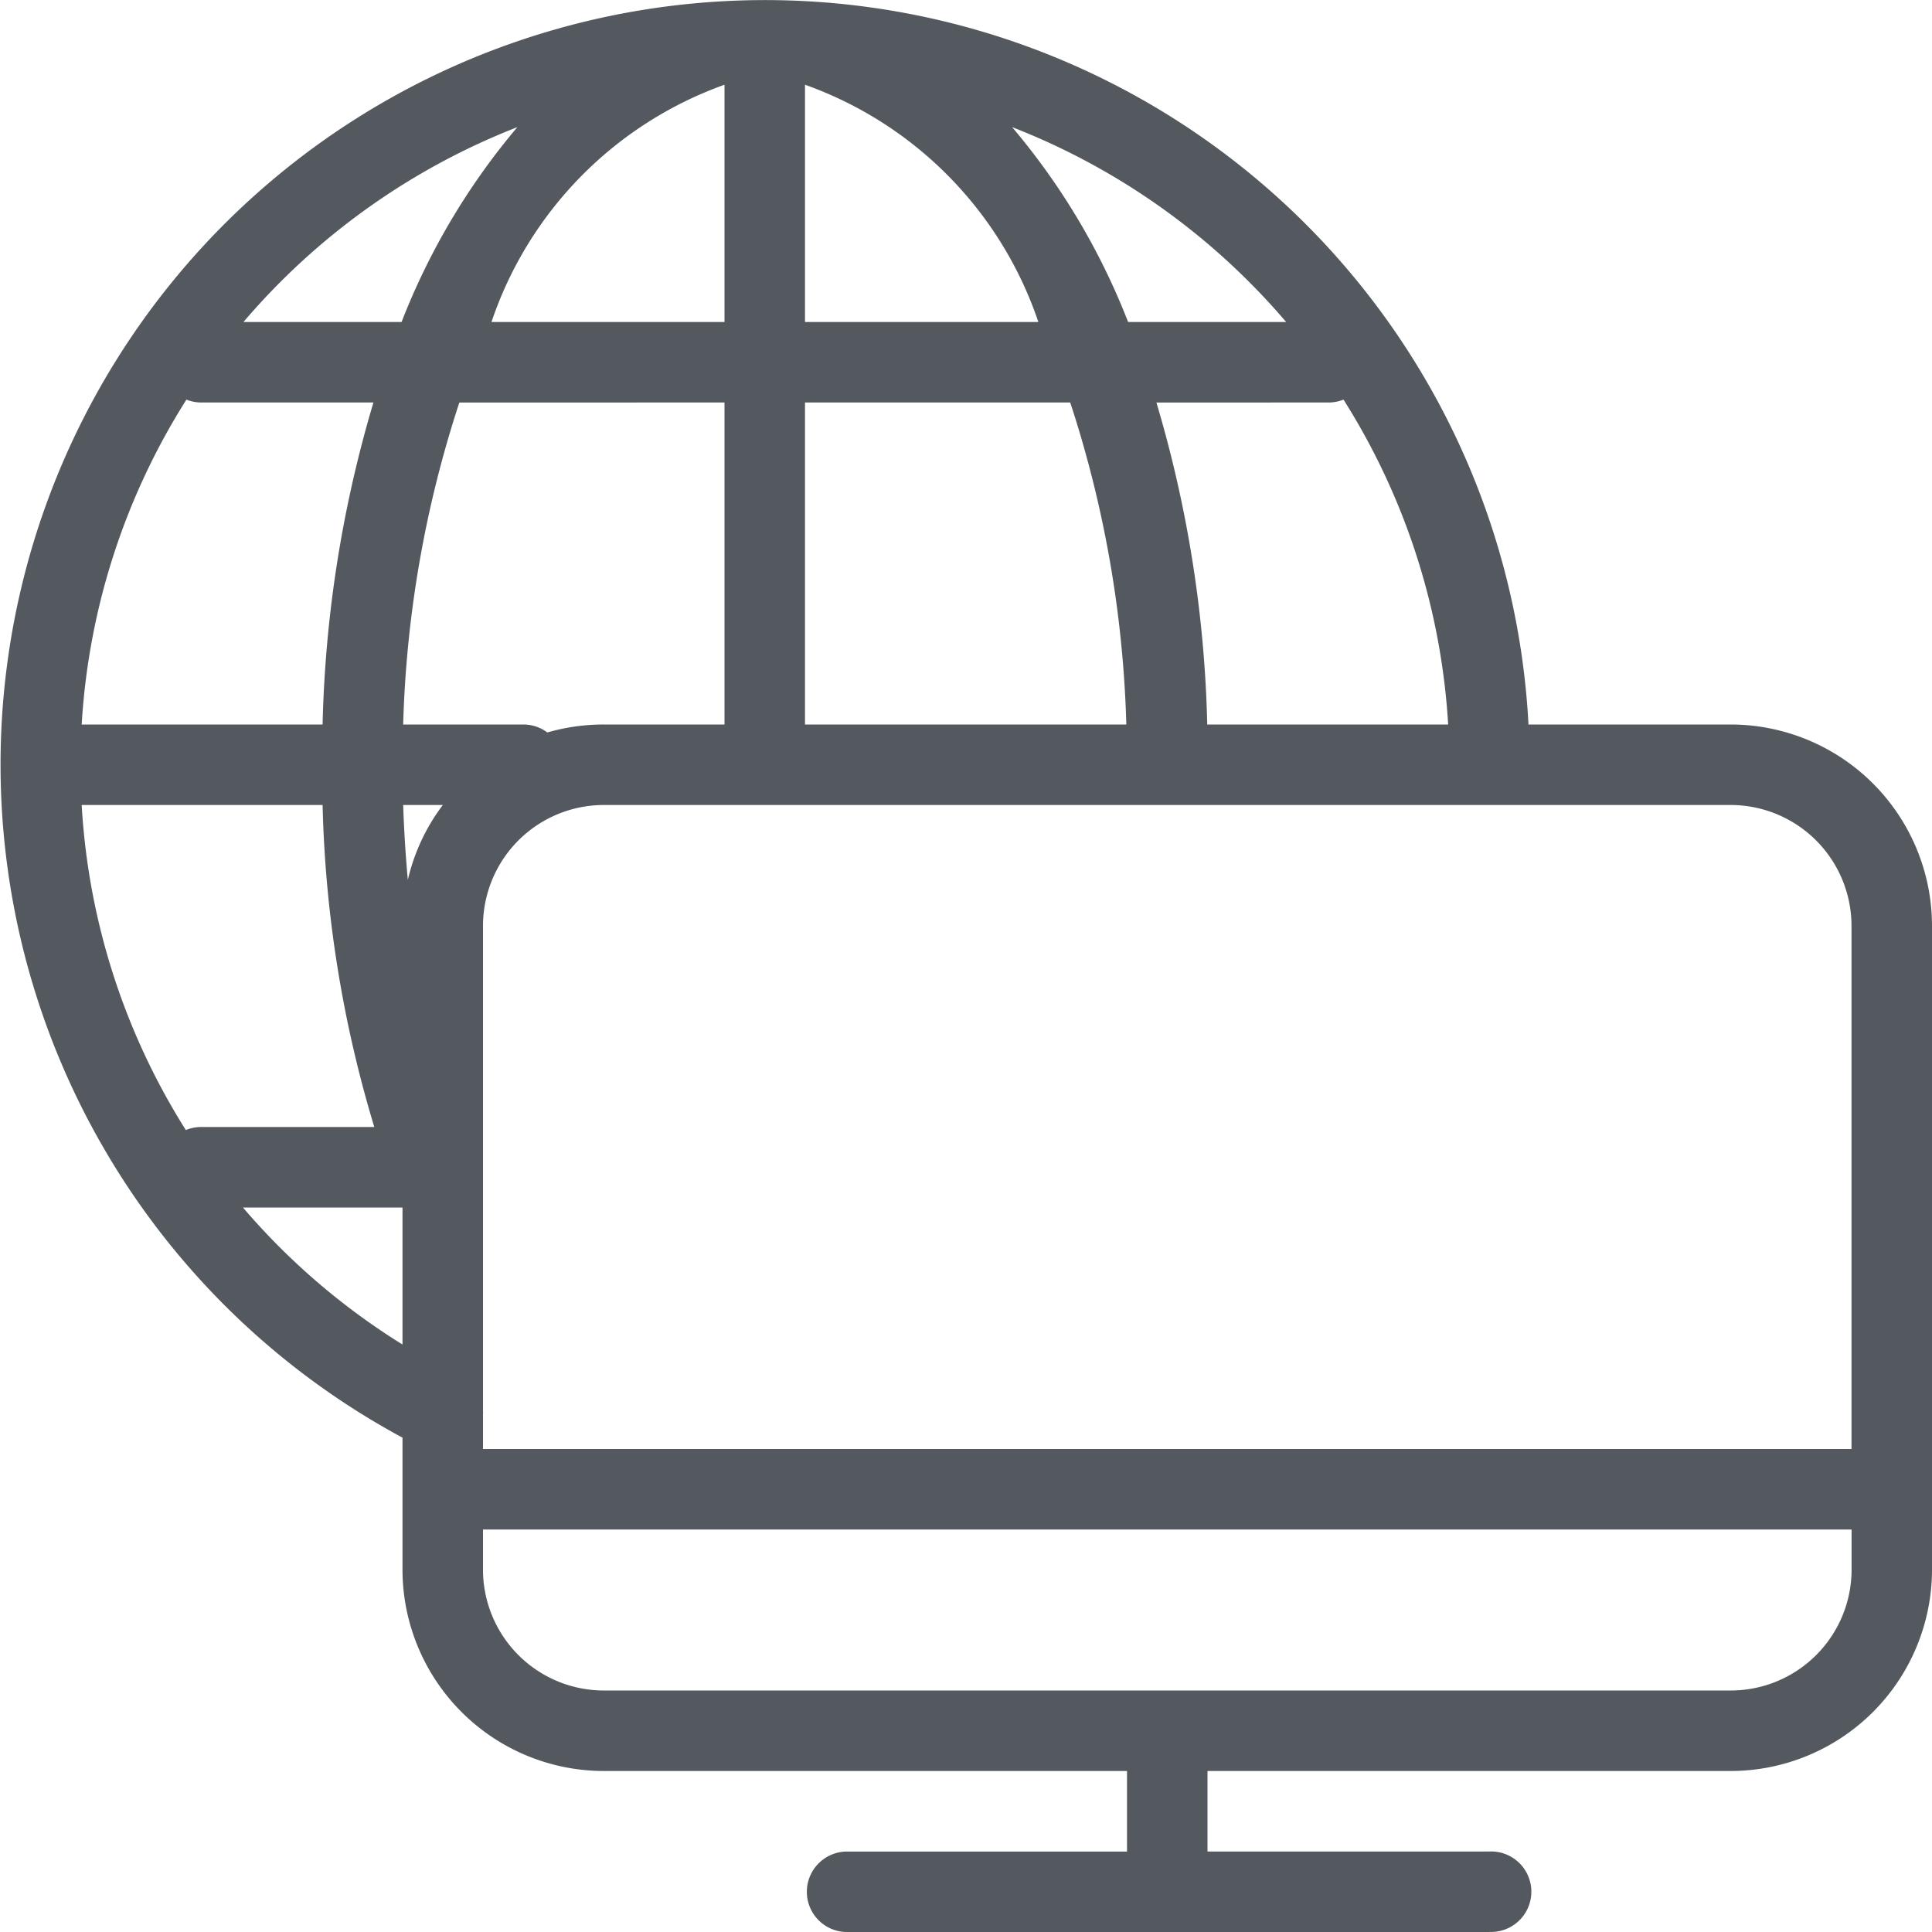 <svg xmlns="http://www.w3.org/2000/svg" width="22.8" height="22.8" viewBox="0 0 22.8 22.8">
  <g id="Group_11" data-name="Group 11" transform="translate(-1 0)">
    <path id="ComputerNetwork" d="M17.575,22.8h-7.6a.475.475,0,0,1,0-.949H13.3V20.9H7.125A2.378,2.378,0,0,1,4.75,18.525V16.966A9.022,9.022,0,1,1,18.038,8.55h2.387A2.378,2.378,0,0,1,22.8,10.925v7.6A2.378,2.378,0,0,1,20.425,20.9H14.25v.95h3.325a.475.475,0,1,1,0,.949ZM5.7,18.05v.474A1.427,1.427,0,0,0,7.125,19.95h13.3a1.427,1.427,0,0,0,1.426-1.426V18.05ZM7.125,9.5A1.427,1.427,0,0,0,5.7,10.925v5.732a.265.265,0,0,1,0,.038V17.1H21.85V10.925A1.427,1.427,0,0,0,20.425,9.5ZM2.867,14.25A8.069,8.069,0,0,0,4.75,15.867V14.25ZM.964,9.5a8.051,8.051,0,0,0,1.229,3.836.469.469,0,0,1,.182-.036H4.417a14.287,14.287,0,0,1-.61-3.8Zm3.794,0c.01.3.029.6.055.884A2.334,2.334,0,0,1,5.226,9.5Zm.663-4.75a13.357,13.357,0,0,0-.663,3.8H6.175a.47.47,0,0,1,.284.094,2.4,2.4,0,0,1,.666-.094H8.55V4.75Zm8.226,0a14.459,14.459,0,0,1,.6,3.8h2.843a8.06,8.06,0,0,0-1.235-3.834.482.482,0,0,1-.176.034ZM9.5,4.75v3.8h3.792a13.359,13.359,0,0,0-.662-3.8ZM2.2,4.716A8.059,8.059,0,0,0,.964,8.55H3.807a14.463,14.463,0,0,1,.6-3.8H2.375A.473.473,0,0,1,2.2,4.716ZM11.944,1.5h0a8.085,8.085,0,0,1,1.369,2.3h1.865A8.121,8.121,0,0,0,11.944,1.5ZM9.5,1V3.8h2.754A4.5,4.5,0,0,0,9.5,1ZM8.55,1h0A4.5,4.5,0,0,0,5.8,3.8H8.55V1ZM6.106,1.5A8.13,8.13,0,0,0,2.873,3.8H4.739A8.11,8.11,0,0,1,6.106,1.5Z" transform="translate(1 0)" fill="#54595f"/>
  </g>
</svg>
